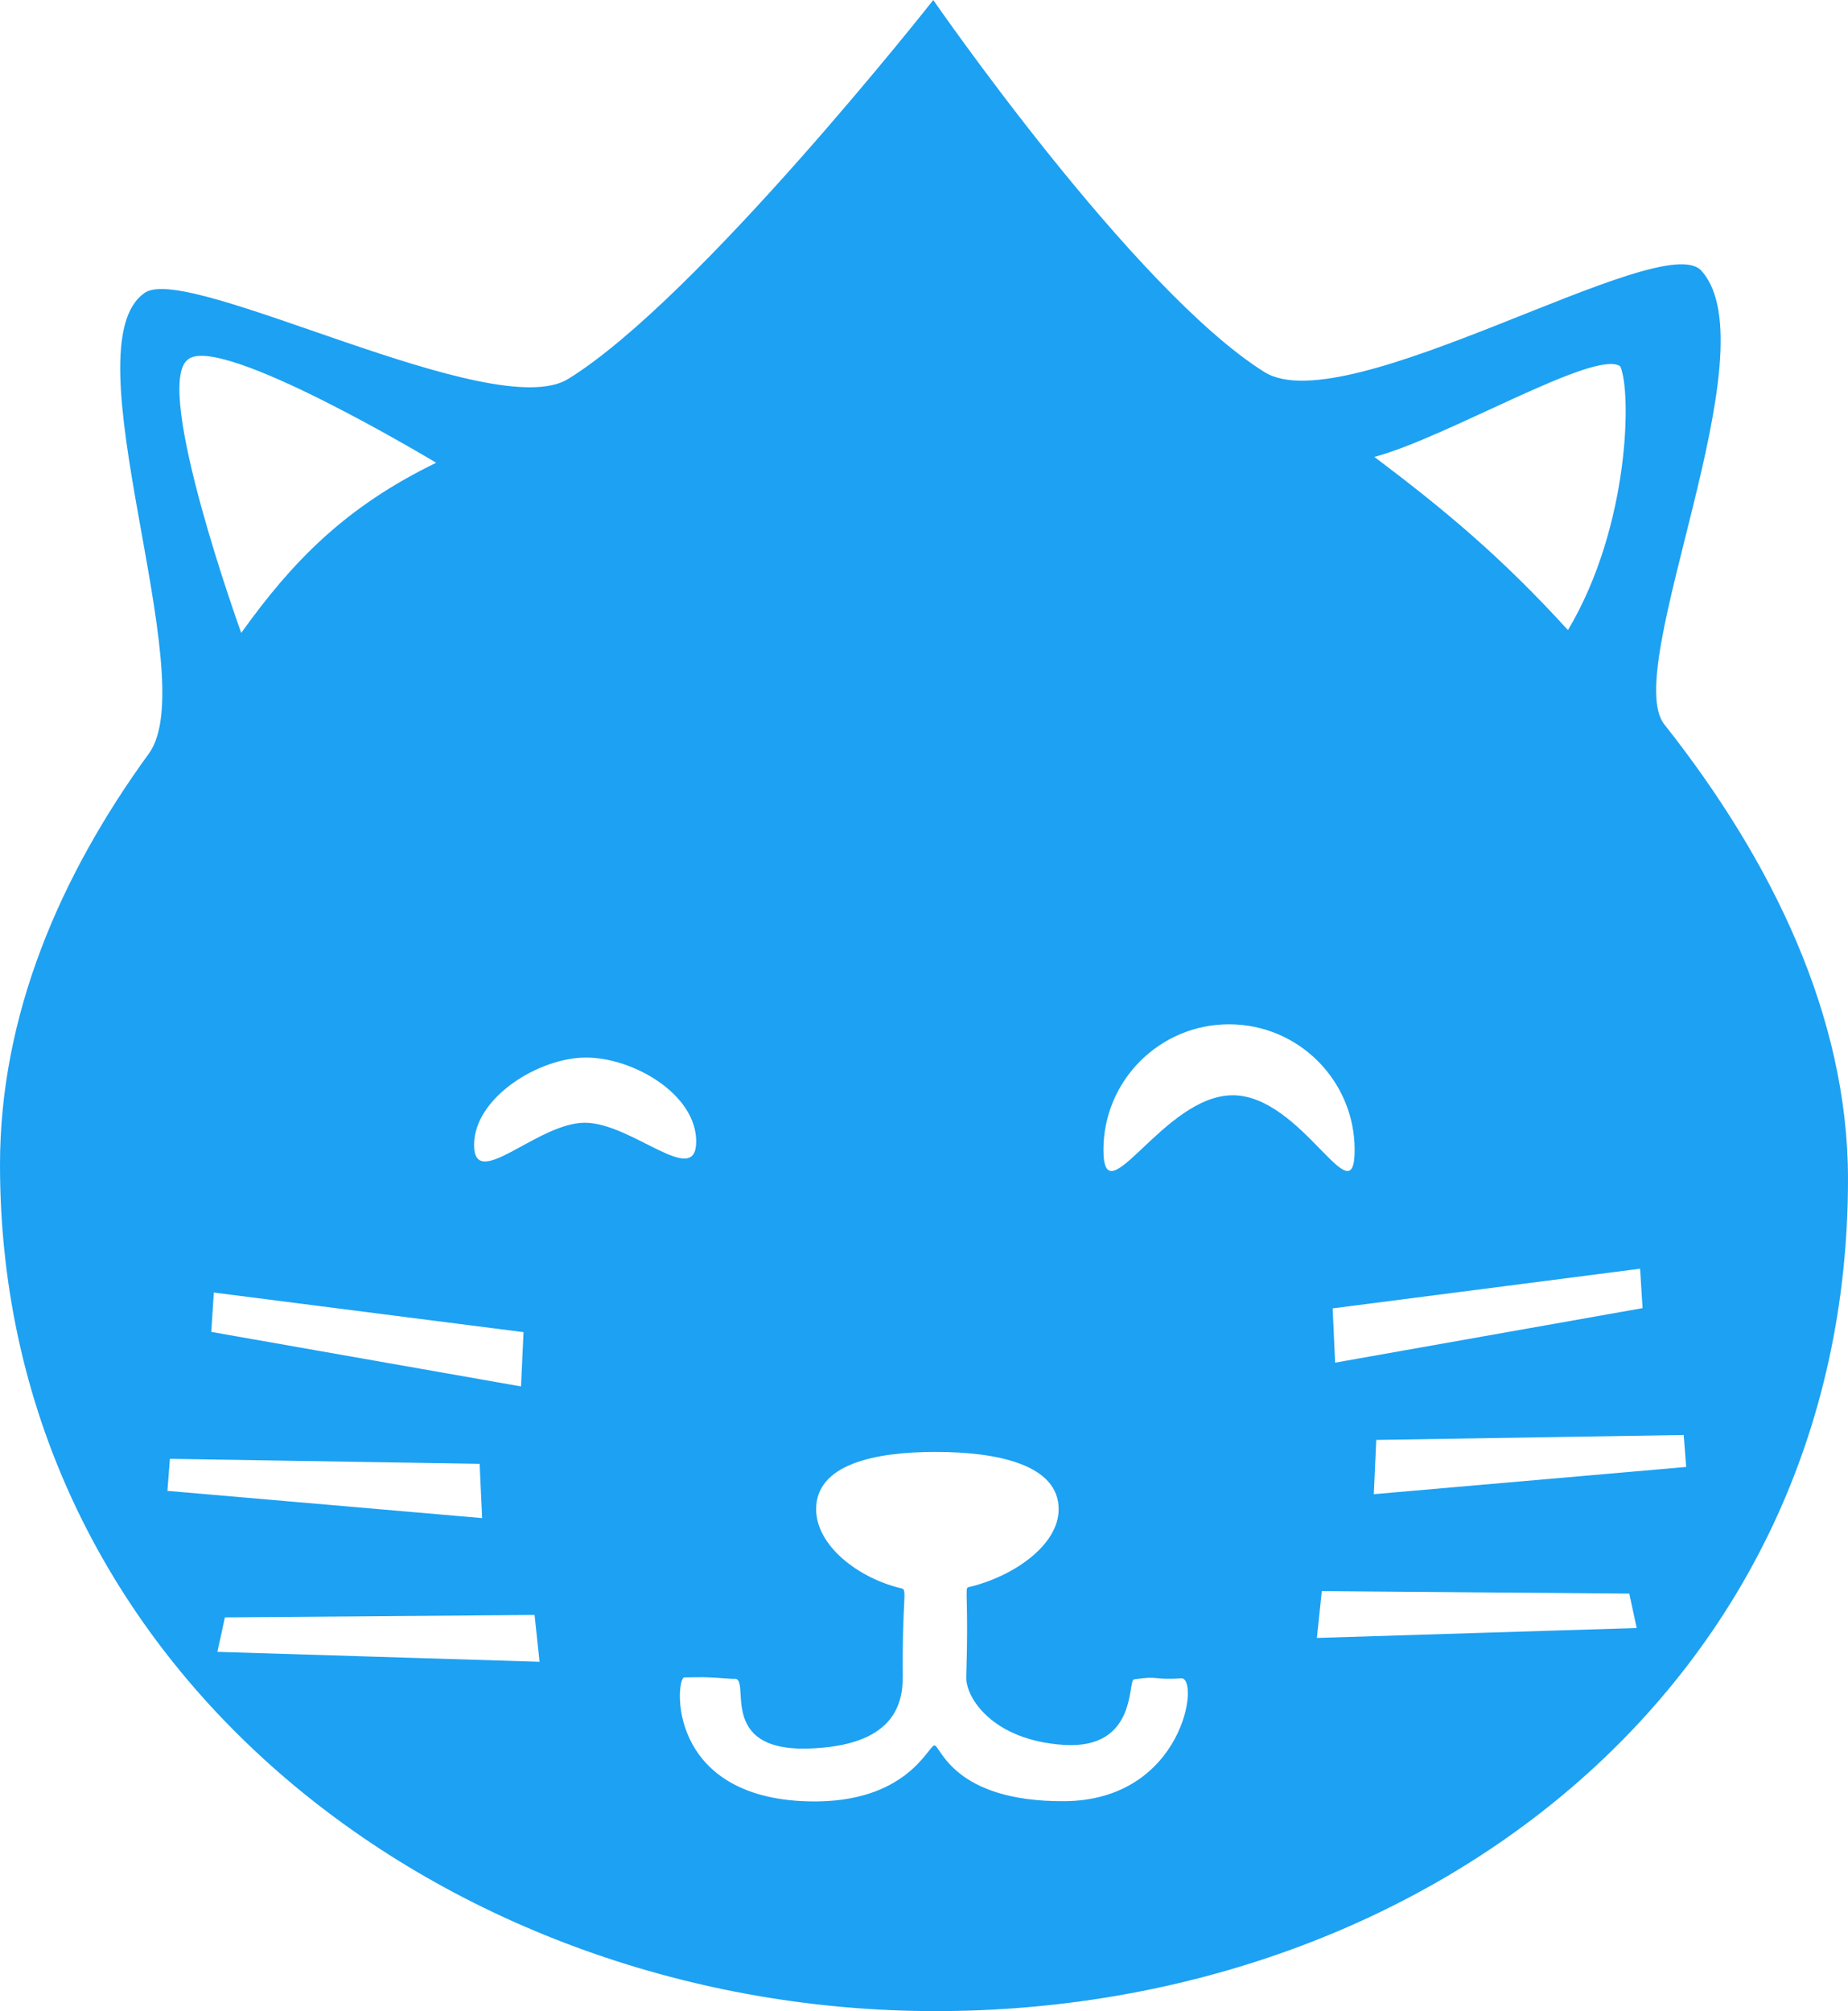 <?xml version="1.0" encoding="UTF-8" standalone="no"?>
<svg
   xmlns:osb="http://www.openswatchbook.org/uri/2009/osb"
   xmlns:dc="http://purl.org/dc/elements/1.1/"
   xmlns:cc="http://creativecommons.org/ns#"
   xmlns:rdf="http://www.w3.org/1999/02/22-rdf-syntax-ns#"
   xmlns:svg="http://www.w3.org/2000/svg"
   xmlns="http://www.w3.org/2000/svg"
   version="1.1"
   id="svg2"
   viewBox="0 0 30 32.642"
   height="34.818"
   width="32">
  <defs
     id="defs4">
    <linearGradient
       osb:paint="solid"
       id="linearGradient4192">
      <stop
         id="stop4194"
         offset="0"
         style="stop-color:#ffffff;stop-opacity:1;" />
    </linearGradient>
  </defs>
  <g
     transform="translate(-284.506,-725.103)"
     id="layer1">
    <path
       id="path4684"
       d="m 299.657,725.103 c 0,0 -3.82,4.851 -5.928,6.151 -1.215,0.749 -6.153,-1.881 -6.869,-1.401 -1.271,0.852 0.956,6.253 0.064,7.479 -1.447,1.99 -2.418,4.249 -2.418,6.676 0,8.268 7.333,13.737 15.189,13.737 7.857,0 14.811,-5.239 14.811,-13.507 0,-2.638 -1.236,-5.171 -2.982,-7.378 -0.716,-0.905 1.76,-6.083 0.601,-7.364 -0.638,-0.706 -5.762,2.481 -7.094,1.645 -2.129,-1.336 -5.374,-6.037 -5.374,-6.037 z m -12.106,5.84 c 0.501,-0.457 4.036,1.671 4.036,1.671 -1.474,0.716 -2.33,1.596 -3.165,2.762 0,0 -1.439,-3.983 -0.871,-4.433 z m 23.257,0.105 c 0.185,0.394 0.16,2.591 -0.848,4.282 -1.097,-1.204 -2.032,-1.975 -3.143,-2.811 1.182,-0.314 3.587,-1.755 3.991,-1.471 z m -6.35,10.68 c 1.126,0 2.039,0.913 2.039,2.039 0,1.126 -0.853,-0.887 -1.979,-0.887 -1.126,0 -2.099,2.013 -2.099,0.887 0,-1.126 0.913,-2.039 2.039,-2.039 z m -10.439,0.54 c 0.768,-2e-5 1.789,0.594 1.789,1.362 10e-6,0.768 -1.041,-0.304 -1.809,-0.304 -0.768,-5e-5 -1.797,1.129 -1.797,0.361 -10e-6,-0.768 1.049,-1.419 1.817,-1.419 z m 17.112,3.427 0.04,0.64 -4.991,0.885 -0.04,-0.881 z m -23.154,0.387 5.028,0.643 -0.041,0.881 -5.028,-0.885 z m 23.862,2.312 0.04,0.519 -5.071,0.442 0.04,-0.881 z m -12.146,0.275 c 1.004,0 1.999,0.205 1.999,0.93 -10e-6,0.585 -0.738,1.097 -1.47,1.267 -0.056,0.013 0.01,0.194 -0.03,1.459 -0.01,0.325 0.419,1.024 1.585,1.099 1.199,0.077 1.032,-1.046 1.137,-1.063 0.406,-0.065 0.322,0.015 0.765,-0.018 0.313,-0.023 0.046,1.987 -1.904,1.995 -1.804,0.007 -2,-0.906 -2.099,-0.906 -0.101,0 -0.442,0.944 -2.033,0.909 -2.346,-0.052 -2.167,-2.012 -2.029,-2.012 0.288,-0.001 0.257,-0.016 0.795,0.024 0.327,-0.068 -0.315,1.182 1.23,1.13 1.354,-0.045 1.526,-0.692 1.522,-1.176 -0.011,-1.244 0.077,-1.399 -0.014,-1.421 -0.726,-0.172 -1.392,-0.705 -1.392,-1.287 10e-6,-0.725 0.935,-0.93 1.939,-0.93 z m -12.429,0.112 5.028,0.081 0.041,0.881 -5.109,-0.442 z m 18.7,2.147 4.991,0.04 0.121,0.559 -5.192,0.161 z m -12.78,0.387 0.081,0.76 -5.23,-0.161 0.122,-0.559 z"
       style="fill:#1da1f2;fill-opacity:1;stroke:none;stroke-width:0.054;stroke-miterlimit:4;stroke-dasharray:none;stroke-opacity:1" />
    <path
       id="path4770"
       d="m 283.106,885.519 v 0 0"
       style="fill:none;fill-rule:evenodd;stroke:#000000;stroke-width:0.938px;stroke-linecap:butt;stroke-linejoin:miter;stroke-opacity:1" />
  </g>
</svg>

